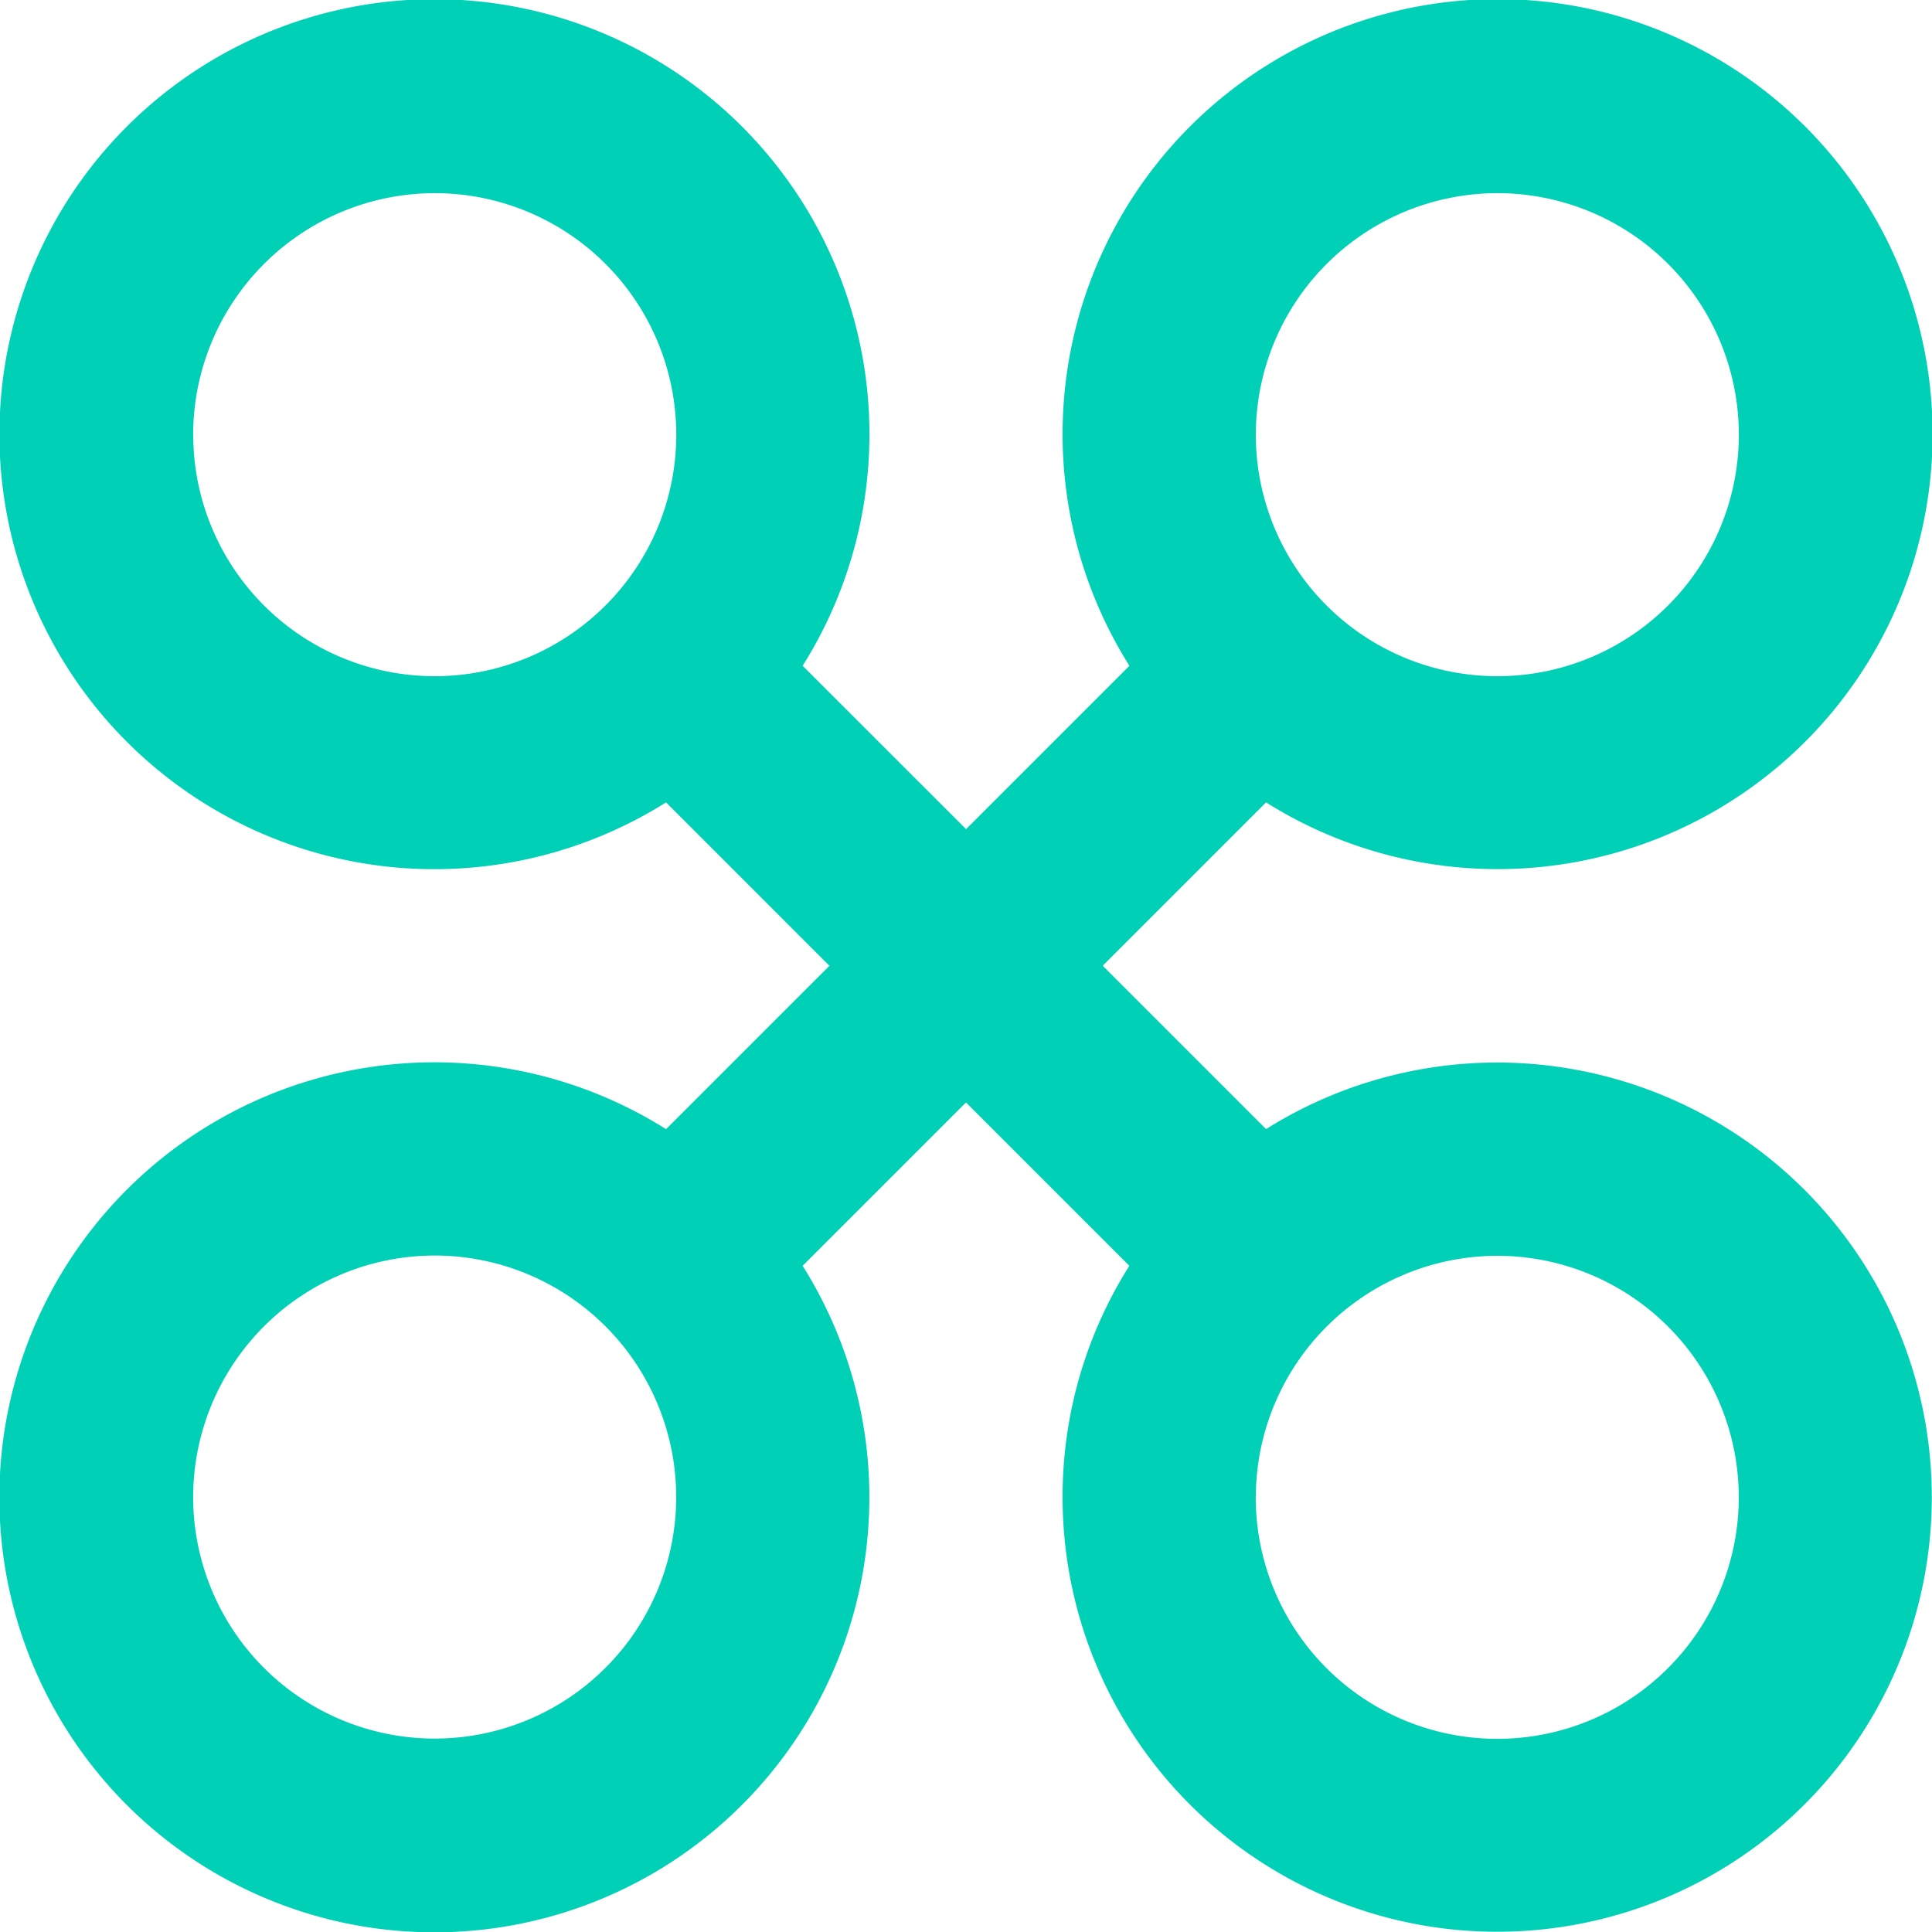 <svg xmlns="http://www.w3.org/2000/svg" width="29.166" height="29.166" viewBox="0 0 29.166 29.166">
  <path id="Colour" d="M16.041,22.6a6.524,6.524,0,0,1,1.008-3.491l-2.466-2.466-2.466,2.466a6.567,6.567,0,1,1-2.062-2.063l2.466-2.466-2.466-2.467a6.567,6.567,0,1,1,2.062-2.062l2.467,2.466,2.466-2.466a6.567,6.567,0,1,1,2.063,2.062l-2.466,2.466,2.466,2.466A6.561,6.561,0,1,1,16.041,22.6Zm2.916,0A3.646,3.646,0,1,0,22.6,18.958,3.65,3.65,0,0,0,18.958,22.6Zm-16.041,0a3.646,3.646,0,1,0,3.646-3.646A3.65,3.65,0,0,0,2.916,22.6ZM18.958,6.563A3.646,3.646,0,1,0,22.6,2.916,3.65,3.65,0,0,0,18.958,6.563Zm-16.041,0A3.646,3.646,0,1,0,6.563,2.916,3.65,3.65,0,0,0,2.916,6.563Z" fill="#00d1b6"/>
</svg>
